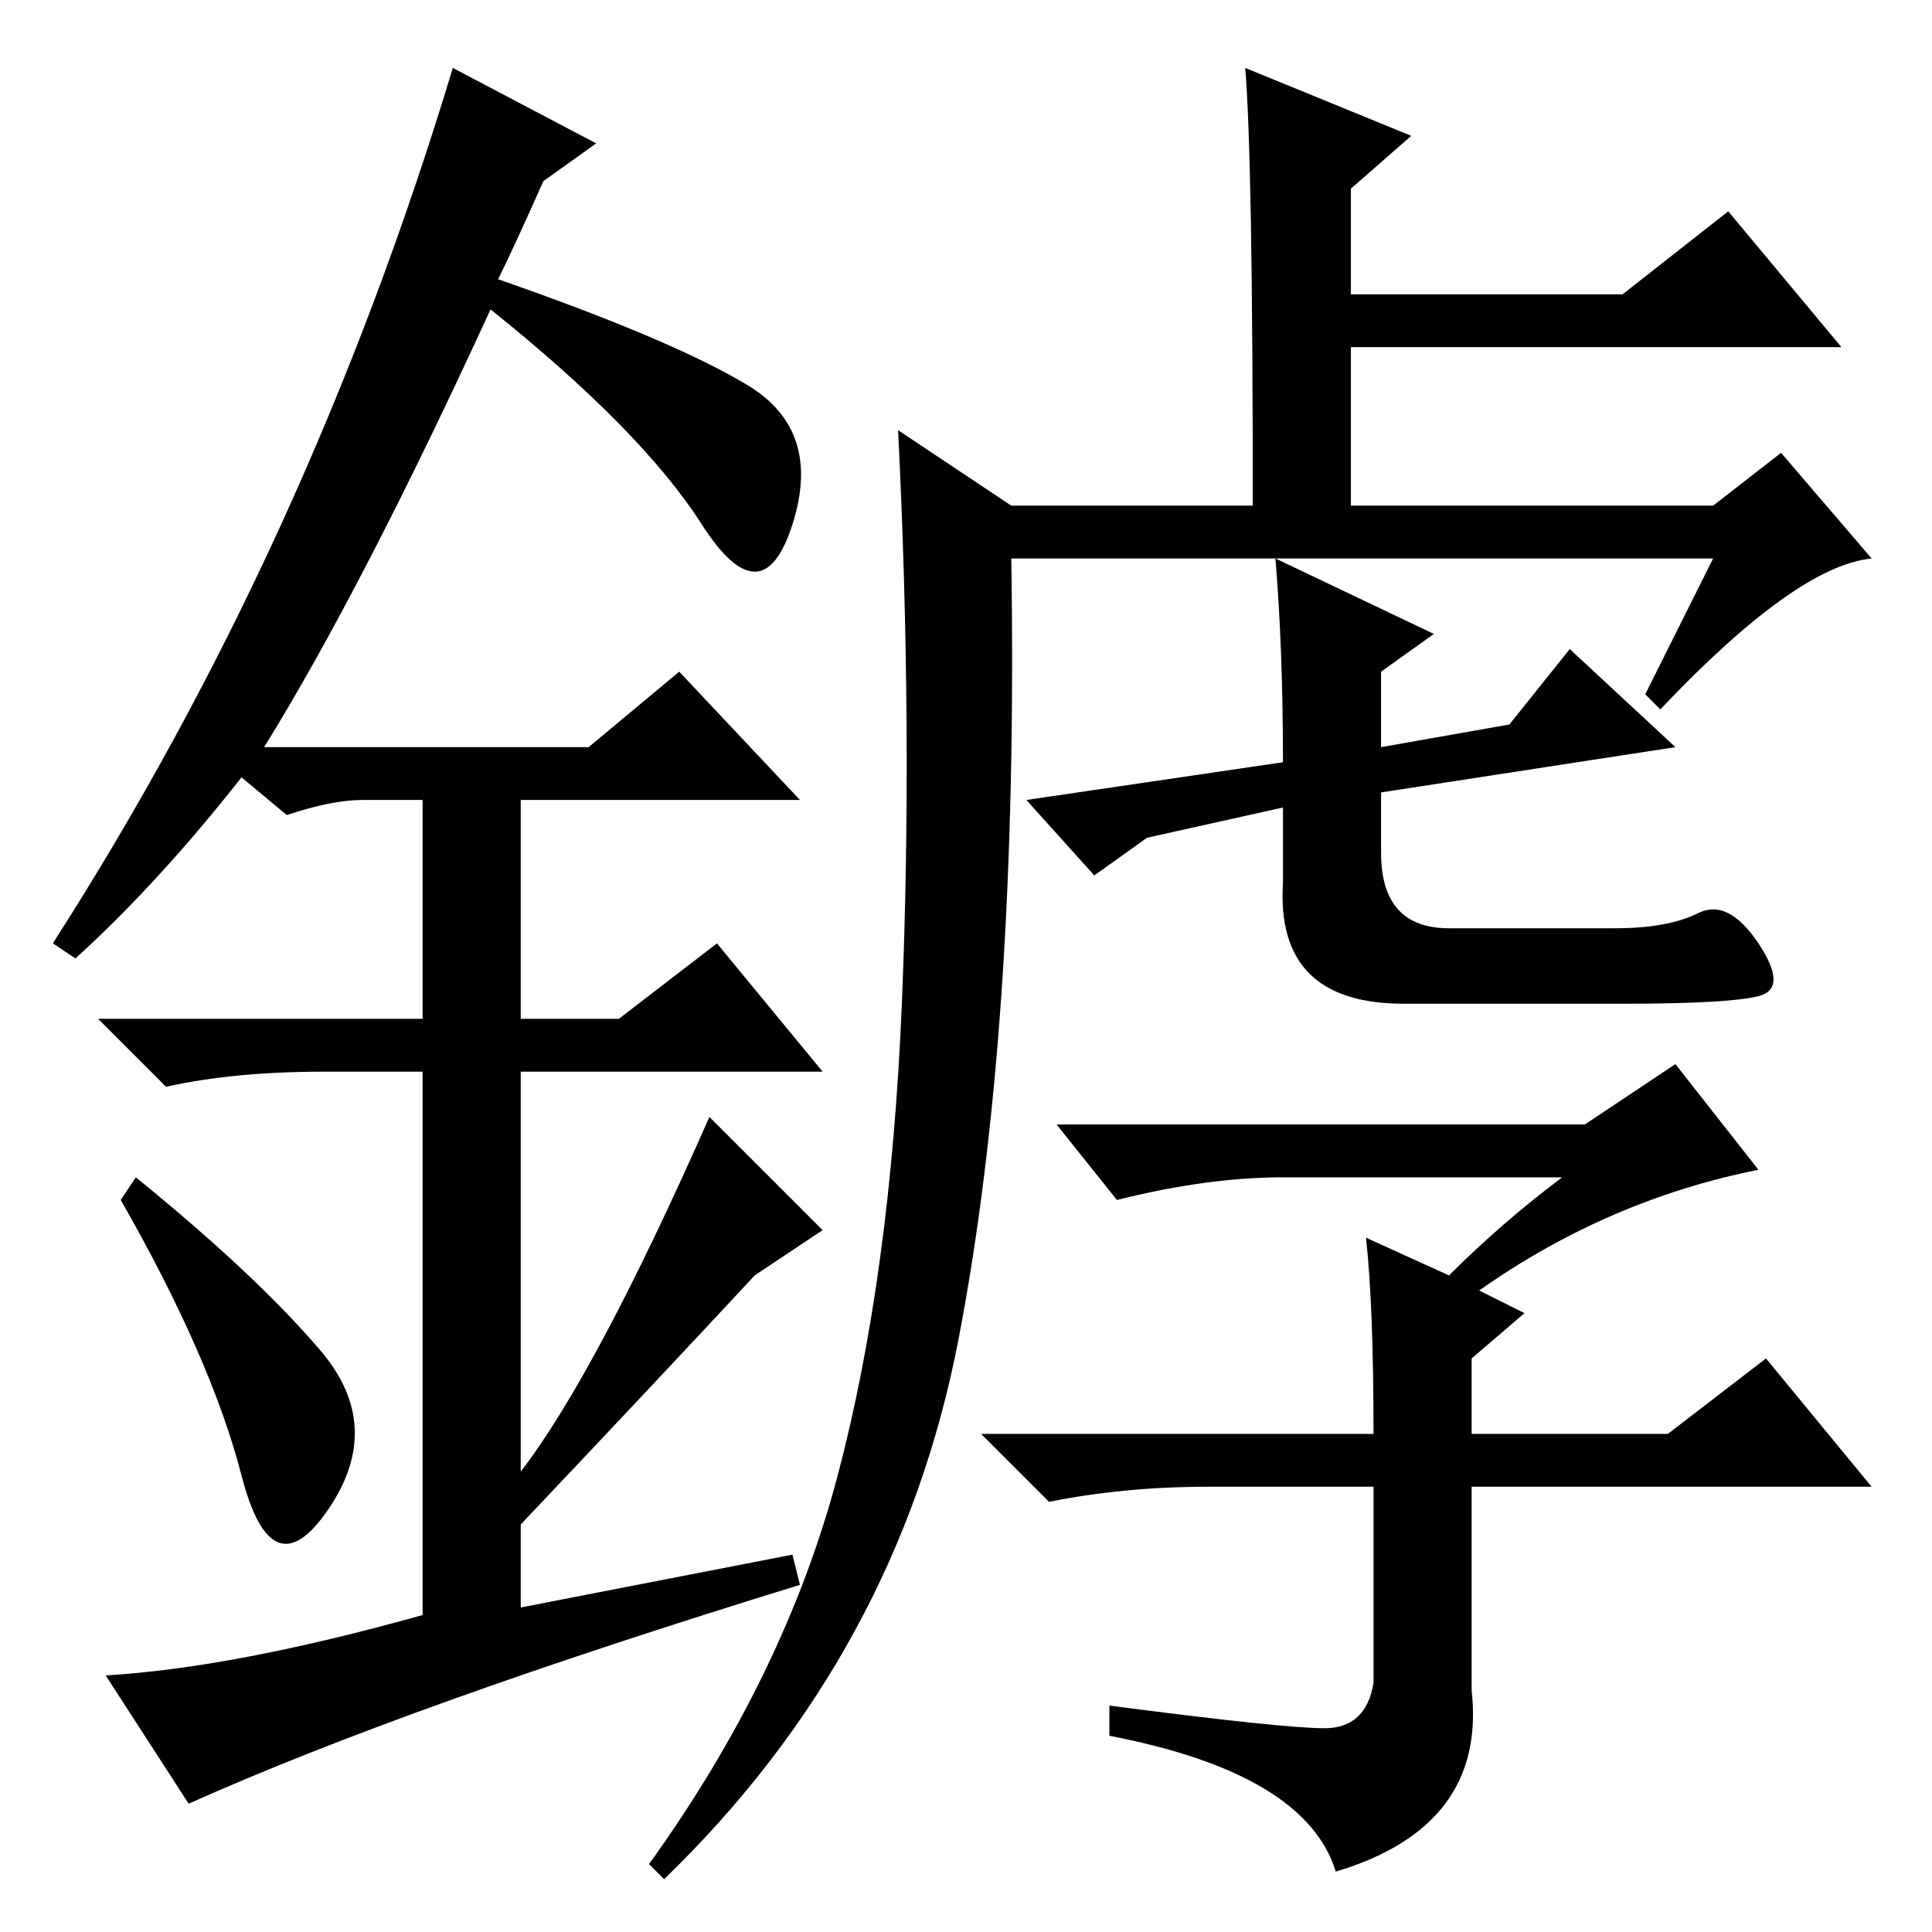 <?xml version="1.0" standalone="no"?>
<!DOCTYPE svg PUBLIC "-//W3C//DTD SVG 1.1//EN" "http://www.w3.org/Graphics/SVG/1.1/DTD/svg11.dtd" >
<svg xmlns="http://www.w3.org/2000/svg" xmlns:xlink="http://www.w3.org/1999/xlink" version="1.1" viewBox="0 -36 256 256">
  <g transform="matrix(1 0 0 -1 0 220)">
   <path fill="currentColor"
d="M165 247l22 -9l-8 -7v-14h36l14 11l15 -18h-65v-21h48l9 7l12 -14q-10 -1 -28 -20l-2 2l9 18h-93q1 -62 -7 -103.5t-39 -71.5l-2 2q18 25 25 51.5t8.5 62.5t-0.5 76l15 -10h32q0 46 -1 58zM169 182l21 -10l-7 -5v-10l17 3l8 10l14 -13l-39 -6v-8q0 -10 9 -10h22q7 0 11 2
t8 -4t0 -7t-18 -1h-29q-17 0 -16 16v10l-18 -4l-7 -5l-9 10l34 5q0 15 -1 27zM207 100h-37q-10 0 -22 -3l-8 10h70l12 8l11 -14q-20 -4 -37 -16l6 -3l-7 -6v-10h26l13 10l14 -17h-53v-27q2 -18 -18 -24q-4 13 -30 18v4q23 -3 28.5 -3t6.5 6v26h-22q-11 0 -21 -2l-9 9h52
q0 17 -1 26l11 -5q7 7 15 13zM32 60.5q-4 15.5 -16 36.5l2 3q16 -13 24.5 -23t1 -21t-11.5 4.5zM90 167l16 -17h-37v-29h13l13 10l14 -17h-40v-53q10 13 25 47l15 -15l-9 -6q-13 -14 -31 -33v-11l36 7l1 -4q-52 -16 -81 -29l-11 17q17 1 42 8v72h-13q-12 0 -21 -2l-9 9h43
v29h-8q-4 0 -10 -2l-6 5q-11 -14 -22 -24l-3 2q34 53 53 116l19 -10l-7 -5q-4 -9 -6 -13q23 -8 33 -14t6 -18.5t-12 0t-28 28.5q-17 -37 -30 -58h43z" />
  </g>

</svg>
